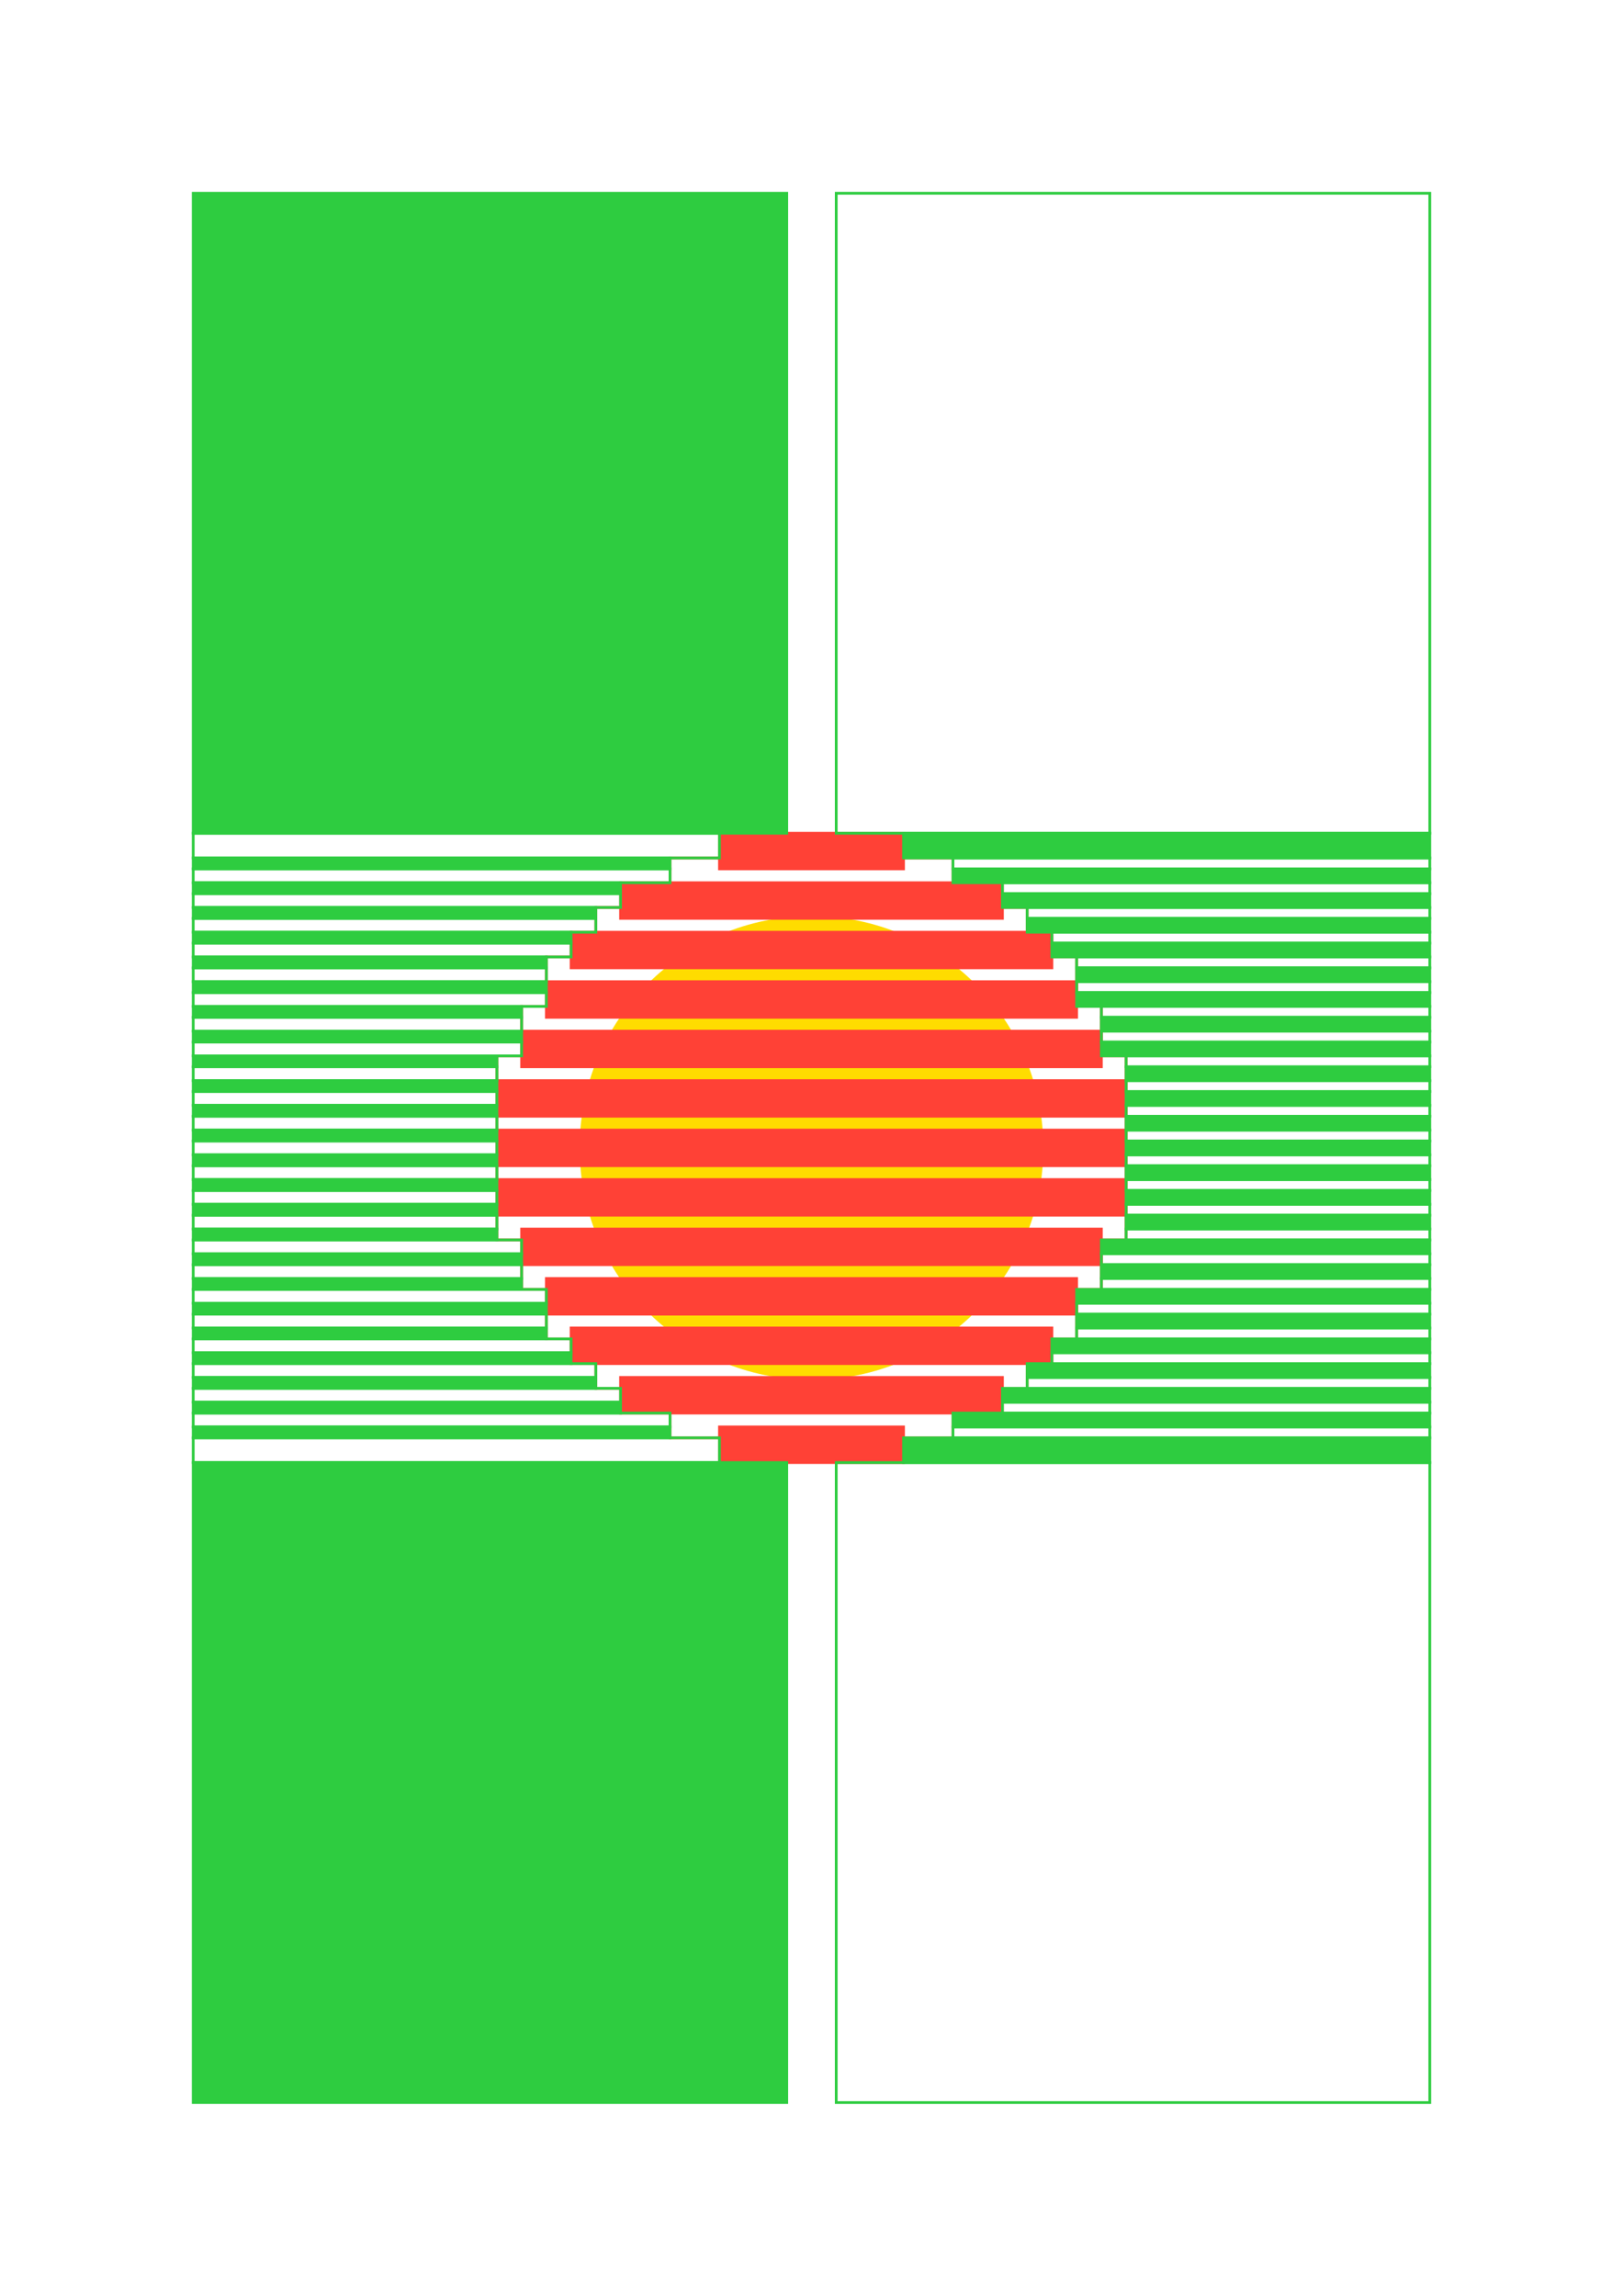 <svg class="typst-doc" viewBox="0 0 595.276 841.89" width="595.276pt" height="841.89pt" xmlns="http://www.w3.org/2000/svg" xmlns:xlink="http://www.w3.org/1999/xlink" xmlns:h5="http://www.w3.org/1999/xhtml">
    <path class="typst-shape" fill="#ffffff" fill-rule="nonzero" d="M 0 0 L 0 841.89 L 595.276 841.89 L 595.276 0 Z "/>
    <g>
        <g transform="translate(70.866 70.866)">
            <g class="typst-group">
                <g>
                    <g transform="translate(141.732 265.039)">
                        <path class="typst-shape" fill="#ffdc00" fill-rule="nonzero" d="M 0 85.039 C 0 38.116 38.116 0 85.039 0 C 131.963 0 170.079 38.116 170.079 85.039 C 170.079 131.963 131.963 170.079 85.039 170.079 C 38.116 170.079 0 131.963 0 85.039 "/>
                    </g>
                    <g transform="translate(193.024 234.693)">
                        <g class="typst-group">
                            <g>
                                <g transform="translate(-0 -0)">
                                    <path class="typst-shape" fill="url(#p66BC1ACEBEA5C6998C7490CA09760A00)" fill-rule="nonzero" stroke="#ff4136" stroke-width="1" stroke-linecap="butt" stroke-linejoin="miter" stroke-miterlimit="4" d="M 0 0 L 0 13.071 L 67.496 13.071 L 67.496 0 Z "/>
                                </g>
                            </g>
                        </g>
                    </g>
                    <g transform="translate(174.882 243.764)">
                        <g class="typst-group">
                            <g>
                                <g transform="translate(-0 -0)">
                                    <path class="typst-shape" fill="url(#p66BC1ACEBEA5C6998C7490CA09760A00)" fill-rule="nonzero" stroke="#ff4136" stroke-width="1" stroke-linecap="butt" stroke-linejoin="miter" stroke-miterlimit="4" d="M 0 0 L 0 13.071 L 103.78 13.071 L 103.78 0 Z "/>
                                </g>
                            </g>
                        </g>
                    </g>
                    <g transform="translate(156.74 252.835)">
                        <g class="typst-group">
                            <g>
                                <g transform="translate(-0 -0)">
                                    <path class="typst-shape" fill="url(#p66BC1ACEBEA5C6998C7490CA09760A00)" fill-rule="nonzero" stroke="#ff4136" stroke-width="1" stroke-linecap="butt" stroke-linejoin="miter" stroke-miterlimit="4" d="M 0 0 L 0 13.071 L 140.063 13.071 L 140.063 0 Z "/>
                                </g>
                            </g>
                        </g>
                    </g>
                    <g transform="translate(147.669 261.906)">
                        <g class="typst-group">
                            <g>
                                <g transform="translate(-0 -0)">
                                    <path class="typst-shape" fill="url(#p66BC1ACEBEA5C6998C7490CA09760A00)" fill-rule="nonzero" stroke="#ff4136" stroke-width="1" stroke-linecap="butt" stroke-linejoin="miter" stroke-miterlimit="4" d="M 0 0 L 0 13.071 L 158.205 13.071 L 158.205 0 Z "/>
                                </g>
                            </g>
                        </g>
                    </g>
                    <g transform="translate(138.598 270.976)">
                        <g class="typst-group">
                            <g>
                                <g transform="translate(-0 -0)">
                                    <path class="typst-shape" fill="url(#p66BC1ACEBEA5C6998C7490CA09760A00)" fill-rule="nonzero" stroke="#ff4136" stroke-width="1" stroke-linecap="butt" stroke-linejoin="miter" stroke-miterlimit="4" d="M 0 0 L 0 13.071 L 176.346 13.071 L 176.346 0 Z "/>
                                </g>
                            </g>
                        </g>
                    </g>
                    <g transform="translate(129.528 280.047)">
                        <g class="typst-group">
                            <g>
                                <g transform="translate(-0 -0)">
                                    <path class="typst-shape" fill="url(#p66BC1ACEBEA5C6998C7490CA09760A00)" fill-rule="nonzero" stroke="#ff4136" stroke-width="1" stroke-linecap="butt" stroke-linejoin="miter" stroke-miterlimit="4" d="M 0 0 L 0 13.071 L 194.488 13.071 L 194.488 0 Z "/>
                                </g>
                            </g>
                        </g>
                    </g>
                    <g transform="translate(129.528 289.118)">
                        <g class="typst-group">
                            <g>
                                <g transform="translate(-0 -0)">
                                    <path class="typst-shape" fill="url(#p66BC1ACEBEA5C6998C7490CA09760A00)" fill-rule="nonzero" stroke="#ff4136" stroke-width="1" stroke-linecap="butt" stroke-linejoin="miter" stroke-miterlimit="4" d="M 0 0 L 0 13.071 L 194.488 13.071 L 194.488 0 Z "/>
                                </g>
                            </g>
                        </g>
                    </g>
                    <g transform="translate(120.457 298.189)">
                        <g class="typst-group">
                            <g>
                                <g transform="translate(-0 -0)">
                                    <path class="typst-shape" fill="url(#p66BC1ACEBEA5C6998C7490CA09760A00)" fill-rule="nonzero" stroke="#ff4136" stroke-width="1" stroke-linecap="butt" stroke-linejoin="miter" stroke-miterlimit="4" d="M 0 0 L 0 13.071 L 212.63 13.071 L 212.63 0 Z "/>
                                </g>
                            </g>
                        </g>
                    </g>
                    <g transform="translate(120.457 307.26)">
                        <g class="typst-group">
                            <g>
                                <g transform="translate(-0 -0)">
                                    <path class="typst-shape" fill="url(#p66BC1ACEBEA5C6998C7490CA09760A00)" fill-rule="nonzero" stroke="#ff4136" stroke-width="1" stroke-linecap="butt" stroke-linejoin="miter" stroke-miterlimit="4" d="M 0 0 L 0 13.071 L 212.63 13.071 L 212.63 0 Z "/>
                                </g>
                            </g>
                        </g>
                    </g>
                    <g transform="translate(111.386 316.331)">
                        <g class="typst-group">
                            <g>
                                <g transform="translate(-0 -0)">
                                    <path class="typst-shape" fill="url(#p66BC1ACEBEA5C6998C7490CA09760A00)" fill-rule="nonzero" stroke="#ff4136" stroke-width="1" stroke-linecap="butt" stroke-linejoin="miter" stroke-miterlimit="4" d="M 0 0 L 0 13.071 L 230.772 13.071 L 230.772 0 Z "/>
                                </g>
                            </g>
                        </g>
                    </g>
                    <g transform="translate(111.386 325.402)">
                        <g class="typst-group">
                            <g>
                                <g transform="translate(-0 -0)">
                                    <path class="typst-shape" fill="url(#p66BC1ACEBEA5C6998C7490CA09760A00)" fill-rule="nonzero" stroke="#ff4136" stroke-width="1" stroke-linecap="butt" stroke-linejoin="miter" stroke-miterlimit="4" d="M 0 0 L 0 13.071 L 230.772 13.071 L 230.772 0 Z "/>
                                </g>
                            </g>
                        </g>
                    </g>
                    <g transform="translate(111.386 334.472)">
                        <g class="typst-group">
                            <g>
                                <g transform="translate(-0 -0)">
                                    <path class="typst-shape" fill="url(#p66BC1ACEBEA5C6998C7490CA09760A00)" fill-rule="nonzero" stroke="#ff4136" stroke-width="1" stroke-linecap="butt" stroke-linejoin="miter" stroke-miterlimit="4" d="M 0 0 L 0 13.071 L 230.772 13.071 L 230.772 0 Z "/>
                                </g>
                            </g>
                        </g>
                    </g>
                    <g transform="translate(111.386 343.543)">
                        <g class="typst-group">
                            <g>
                                <g transform="translate(-0 -0)">
                                    <path class="typst-shape" fill="url(#p66BC1ACEBEA5C6998C7490CA09760A00)" fill-rule="nonzero" stroke="#ff4136" stroke-width="1" stroke-linecap="butt" stroke-linejoin="miter" stroke-miterlimit="4" d="M 0 0 L 0 13.071 L 230.772 13.071 L 230.772 0 Z "/>
                                </g>
                            </g>
                        </g>
                    </g>
                    <g transform="translate(111.386 352.614)">
                        <g class="typst-group">
                            <g>
                                <g transform="translate(-0 -0)">
                                    <path class="typst-shape" fill="url(#p66BC1ACEBEA5C6998C7490CA09760A00)" fill-rule="nonzero" stroke="#ff4136" stroke-width="1" stroke-linecap="butt" stroke-linejoin="miter" stroke-miterlimit="4" d="M 0 0 L 0 13.071 L 230.772 13.071 L 230.772 0 Z "/>
                                </g>
                            </g>
                        </g>
                    </g>
                    <g transform="translate(111.386 361.685)">
                        <g class="typst-group">
                            <g>
                                <g transform="translate(-0 -0)">
                                    <path class="typst-shape" fill="url(#p66BC1ACEBEA5C6998C7490CA09760A00)" fill-rule="nonzero" stroke="#ff4136" stroke-width="1" stroke-linecap="butt" stroke-linejoin="miter" stroke-miterlimit="4" d="M 0 0 L 0 13.071 L 230.772 13.071 L 230.772 0 Z "/>
                                </g>
                            </g>
                        </g>
                    </g>
                    <g transform="translate(111.386 370.756)">
                        <g class="typst-group">
                            <g>
                                <g transform="translate(-0 -0)">
                                    <path class="typst-shape" fill="url(#p66BC1ACEBEA5C6998C7490CA09760A00)" fill-rule="nonzero" stroke="#ff4136" stroke-width="1" stroke-linecap="butt" stroke-linejoin="miter" stroke-miterlimit="4" d="M 0 0 L 0 13.071 L 230.772 13.071 L 230.772 0 Z "/>
                                </g>
                            </g>
                        </g>
                    </g>
                    <g transform="translate(120.457 379.827)">
                        <g class="typst-group">
                            <g>
                                <g transform="translate(-0 -0)">
                                    <path class="typst-shape" fill="url(#p66BC1ACEBEA5C6998C7490CA09760A00)" fill-rule="nonzero" stroke="#ff4136" stroke-width="1" stroke-linecap="butt" stroke-linejoin="miter" stroke-miterlimit="4" d="M 0 0 L 0 13.071 L 212.63 13.071 L 212.63 0 Z "/>
                                </g>
                            </g>
                        </g>
                    </g>
                    <g transform="translate(120.457 388.898)">
                        <g class="typst-group">
                            <g>
                                <g transform="translate(-0 -0)">
                                    <path class="typst-shape" fill="url(#p66BC1ACEBEA5C6998C7490CA09760A00)" fill-rule="nonzero" stroke="#ff4136" stroke-width="1" stroke-linecap="butt" stroke-linejoin="miter" stroke-miterlimit="4" d="M 0 0 L 0 13.071 L 212.63 13.071 L 212.63 0 Z "/>
                                </g>
                            </g>
                        </g>
                    </g>
                    <g transform="translate(129.528 397.969)">
                        <g class="typst-group">
                            <g>
                                <g transform="translate(-0 -0)">
                                    <path class="typst-shape" fill="url(#p66BC1ACEBEA5C6998C7490CA09760A00)" fill-rule="nonzero" stroke="#ff4136" stroke-width="1" stroke-linecap="butt" stroke-linejoin="miter" stroke-miterlimit="4" d="M 0 0 L 0 13.071 L 194.488 13.071 L 194.488 0 Z "/>
                                </g>
                            </g>
                        </g>
                    </g>
                    <g transform="translate(129.528 407.039)">
                        <g class="typst-group">
                            <g>
                                <g transform="translate(-0 -0)">
                                    <path class="typst-shape" fill="url(#p66BC1ACEBEA5C6998C7490CA09760A00)" fill-rule="nonzero" stroke="#ff4136" stroke-width="1" stroke-linecap="butt" stroke-linejoin="miter" stroke-miterlimit="4" d="M 0 0 L 0 13.071 L 194.488 13.071 L 194.488 0 Z "/>
                                </g>
                            </g>
                        </g>
                    </g>
                    <g transform="translate(138.598 416.11)">
                        <g class="typst-group">
                            <g>
                                <g transform="translate(-0 -0)">
                                    <path class="typst-shape" fill="url(#p66BC1ACEBEA5C6998C7490CA09760A00)" fill-rule="nonzero" stroke="#ff4136" stroke-width="1" stroke-linecap="butt" stroke-linejoin="miter" stroke-miterlimit="4" d="M 0 0 L 0 13.071 L 176.346 13.071 L 176.346 0 Z "/>
                                </g>
                            </g>
                        </g>
                    </g>
                    <g transform="translate(147.669 425.181)">
                        <g class="typst-group">
                            <g>
                                <g transform="translate(-0 -0)">
                                    <path class="typst-shape" fill="url(#p66BC1ACEBEA5C6998C7490CA09760A00)" fill-rule="nonzero" stroke="#ff4136" stroke-width="1" stroke-linecap="butt" stroke-linejoin="miter" stroke-miterlimit="4" d="M 0 0 L 0 13.071 L 158.205 13.071 L 158.205 0 Z "/>
                                </g>
                            </g>
                        </g>
                    </g>
                    <g transform="translate(156.74 434.252)">
                        <g class="typst-group">
                            <g>
                                <g transform="translate(-0 -0)">
                                    <path class="typst-shape" fill="url(#p66BC1ACEBEA5C6998C7490CA09760A00)" fill-rule="nonzero" stroke="#ff4136" stroke-width="1" stroke-linecap="butt" stroke-linejoin="miter" stroke-miterlimit="4" d="M 0 0 L 0 13.071 L 140.063 13.071 L 140.063 0 Z "/>
                                </g>
                            </g>
                        </g>
                    </g>
                    <g transform="translate(174.882 443.323)">
                        <g class="typst-group">
                            <g>
                                <g transform="translate(-0 -0)">
                                    <path class="typst-shape" fill="url(#p66BC1ACEBEA5C6998C7490CA09760A00)" fill-rule="nonzero" stroke="#ff4136" stroke-width="1" stroke-linecap="butt" stroke-linejoin="miter" stroke-miterlimit="4" d="M 0 0 L 0 13.071 L 103.78 13.071 L 103.78 0 Z "/>
                                </g>
                            </g>
                        </g>
                    </g>
                    <g transform="translate(193.024 452.394)">
                        <g class="typst-group">
                            <g>
                                <g transform="translate(-0 -0)">
                                    <path class="typst-shape" fill="url(#p66BC1ACEBEA5C6998C7490CA09760A00)" fill-rule="nonzero" stroke="#ff4136" stroke-width="1" stroke-linecap="butt" stroke-linejoin="miter" stroke-miterlimit="4" d="M 0 0 L 0 13.071 L 67.496 13.071 L 67.496 0 Z "/>
                                </g>
                            </g>
                        </g>
                    </g>
                    <g transform="translate(0 0)">
                        <g class="typst-group">
                            <g>
                                <g transform="translate(-0 -0)">
                                    <path class="typst-shape" fill="url(#p55E11A1058E5598A3D909D528C8D726B)" fill-rule="nonzero" stroke="#2ecc40" stroke-width="1" stroke-linecap="butt" stroke-linejoin="miter" stroke-miterlimit="4" d="M 0 0 L 0 234.693 L 217.701 234.693 L 217.701 0 Z "/>
                                </g>
                            </g>
                        </g>
                    </g>
                    <g transform="translate(0 234.693)">
                        <g class="typst-group">
                            <g>
                                <g transform="translate(-0 -0)">
                                    <path class="typst-shape" fill="url(#p55E11A1058E5598A3D909D528C8D726B)" fill-rule="nonzero" stroke="#2ecc40" stroke-width="1" stroke-linecap="butt" stroke-linejoin="miter" stroke-miterlimit="4" d="M 0 0 L 0 9.071 L 193.024 9.071 L 193.024 0 Z "/>
                                </g>
                            </g>
                        </g>
                    </g>
                    <g transform="translate(0 243.764)">
                        <g class="typst-group">
                            <g>
                                <g transform="translate(-0 -0)">
                                    <path class="typst-shape" fill="url(#p55E11A1058E5598A3D909D528C8D726B)" fill-rule="nonzero" stroke="#2ecc40" stroke-width="1" stroke-linecap="butt" stroke-linejoin="miter" stroke-miterlimit="4" d="M 0 0 L 0 4 L 174.882 4 L 174.882 0 Z "/>
                                </g>
                            </g>
                        </g>
                    </g>
                    <g transform="translate(0 247.764)">
                        <g class="typst-group">
                            <g>
                                <g transform="translate(-0 -0)">
                                    <path class="typst-shape" fill="url(#p55E11A1058E5598A3D909D528C8D726B)" fill-rule="nonzero" stroke="#2ecc40" stroke-width="1" stroke-linecap="butt" stroke-linejoin="miter" stroke-miterlimit="4" d="M 0 0 L 0 5.071 L 174.882 5.071 L 174.882 0 Z "/>
                                </g>
                            </g>
                        </g>
                    </g>
                    <g transform="translate(0 252.835)">
                        <g class="typst-group">
                            <g>
                                <g transform="translate(-0 -0)">
                                    <path class="typst-shape" fill="url(#p55E11A1058E5598A3D909D528C8D726B)" fill-rule="nonzero" stroke="#2ecc40" stroke-width="1" stroke-linecap="butt" stroke-linejoin="miter" stroke-miterlimit="4" d="M 0 0 L 0 4 L 156.74 4 L 156.74 0 Z "/>
                                </g>
                            </g>
                        </g>
                    </g>
                    <g transform="translate(0 256.835)">
                        <g class="typst-group">
                            <g>
                                <g transform="translate(-0 -0)">
                                    <path class="typst-shape" fill="url(#p55E11A1058E5598A3D909D528C8D726B)" fill-rule="nonzero" stroke="#2ecc40" stroke-width="1" stroke-linecap="butt" stroke-linejoin="miter" stroke-miterlimit="4" d="M 0 0 L 0 5.071 L 156.74 5.071 L 156.74 0 Z "/>
                                </g>
                            </g>
                        </g>
                    </g>
                    <g transform="translate(0 261.906)">
                        <g class="typst-group">
                            <g>
                                <g transform="translate(-0 -0)">
                                    <path class="typst-shape" fill="url(#p55E11A1058E5598A3D909D528C8D726B)" fill-rule="nonzero" stroke="#2ecc40" stroke-width="1" stroke-linecap="butt" stroke-linejoin="miter" stroke-miterlimit="4" d="M 0 0 L 0 4 L 147.669 4 L 147.669 0 Z "/>
                                </g>
                            </g>
                        </g>
                    </g>
                    <g transform="translate(0 265.906)">
                        <g class="typst-group">
                            <g>
                                <g transform="translate(-0 -0)">
                                    <path class="typst-shape" fill="url(#p55E11A1058E5598A3D909D528C8D726B)" fill-rule="nonzero" stroke="#2ecc40" stroke-width="1" stroke-linecap="butt" stroke-linejoin="miter" stroke-miterlimit="4" d="M 0 0 L 0 5.071 L 147.669 5.071 L 147.669 0 Z "/>
                                </g>
                            </g>
                        </g>
                    </g>
                    <g transform="translate(0 270.976)">
                        <g class="typst-group">
                            <g>
                                <g transform="translate(-0 -0)">
                                    <path class="typst-shape" fill="url(#p55E11A1058E5598A3D909D528C8D726B)" fill-rule="nonzero" stroke="#2ecc40" stroke-width="1" stroke-linecap="butt" stroke-linejoin="miter" stroke-miterlimit="4" d="M 0 0 L 0 4 L 138.598 4 L 138.598 0 Z "/>
                                </g>
                            </g>
                        </g>
                    </g>
                    <g transform="translate(0 274.976)">
                        <g class="typst-group">
                            <g>
                                <g transform="translate(-0 -0)">
                                    <path class="typst-shape" fill="url(#p55E11A1058E5598A3D909D528C8D726B)" fill-rule="nonzero" stroke="#2ecc40" stroke-width="1" stroke-linecap="butt" stroke-linejoin="miter" stroke-miterlimit="4" d="M 0 0 L 0 5.071 L 138.598 5.071 L 138.598 0 Z "/>
                                </g>
                            </g>
                        </g>
                    </g>
                    <g transform="translate(0 280.047)">
                        <g class="typst-group">
                            <g>
                                <g transform="translate(-0 -0)">
                                    <path class="typst-shape" fill="url(#p55E11A1058E5598A3D909D528C8D726B)" fill-rule="nonzero" stroke="#2ecc40" stroke-width="1" stroke-linecap="butt" stroke-linejoin="miter" stroke-miterlimit="4" d="M 0 0 L 0 4 L 129.528 4 L 129.528 0 Z "/>
                                </g>
                            </g>
                        </g>
                    </g>
                    <g transform="translate(0 284.047)">
                        <g class="typst-group">
                            <g>
                                <g transform="translate(-0 -0)">
                                    <path class="typst-shape" fill="url(#p55E11A1058E5598A3D909D528C8D726B)" fill-rule="nonzero" stroke="#2ecc40" stroke-width="1" stroke-linecap="butt" stroke-linejoin="miter" stroke-miterlimit="4" d="M 0 0 L 0 5.071 L 129.528 5.071 L 129.528 0 Z "/>
                                </g>
                            </g>
                        </g>
                    </g>
                    <g transform="translate(0 289.118)">
                        <g class="typst-group">
                            <g>
                                <g transform="translate(-0 -0)">
                                    <path class="typst-shape" fill="url(#p55E11A1058E5598A3D909D528C8D726B)" fill-rule="nonzero" stroke="#2ecc40" stroke-width="1" stroke-linecap="butt" stroke-linejoin="miter" stroke-miterlimit="4" d="M 0 0 L 0 4 L 129.528 4 L 129.528 0 Z "/>
                                </g>
                            </g>
                        </g>
                    </g>
                    <g transform="translate(0 293.118)">
                        <g class="typst-group">
                            <g>
                                <g transform="translate(-0 -0)">
                                    <path class="typst-shape" fill="url(#p55E11A1058E5598A3D909D528C8D726B)" fill-rule="nonzero" stroke="#2ecc40" stroke-width="1" stroke-linecap="butt" stroke-linejoin="miter" stroke-miterlimit="4" d="M 0 0 L 0 5.071 L 129.528 5.071 L 129.528 0 Z "/>
                                </g>
                            </g>
                        </g>
                    </g>
                    <g transform="translate(0 298.189)">
                        <g class="typst-group">
                            <g>
                                <g transform="translate(-0 -0)">
                                    <path class="typst-shape" fill="url(#p55E11A1058E5598A3D909D528C8D726B)" fill-rule="nonzero" stroke="#2ecc40" stroke-width="1" stroke-linecap="butt" stroke-linejoin="miter" stroke-miterlimit="4" d="M 0 0 L 0 4 L 120.457 4 L 120.457 0 Z "/>
                                </g>
                            </g>
                        </g>
                    </g>
                    <g transform="translate(0 302.189)">
                        <g class="typst-group">
                            <g>
                                <g transform="translate(-0 -0)">
                                    <path class="typst-shape" fill="url(#p55E11A1058E5598A3D909D528C8D726B)" fill-rule="nonzero" stroke="#2ecc40" stroke-width="1" stroke-linecap="butt" stroke-linejoin="miter" stroke-miterlimit="4" d="M 0 0 L 0 5.071 L 120.457 5.071 L 120.457 0 Z "/>
                                </g>
                            </g>
                        </g>
                    </g>
                    <g transform="translate(0 307.26)">
                        <g class="typst-group">
                            <g>
                                <g transform="translate(-0 -0)">
                                    <path class="typst-shape" fill="url(#p55E11A1058E5598A3D909D528C8D726B)" fill-rule="nonzero" stroke="#2ecc40" stroke-width="1" stroke-linecap="butt" stroke-linejoin="miter" stroke-miterlimit="4" d="M 0 0 L 0 4 L 120.457 4 L 120.457 0 Z "/>
                                </g>
                            </g>
                        </g>
                    </g>
                    <g transform="translate(0 311.26)">
                        <g class="typst-group">
                            <g>
                                <g transform="translate(-0 -0)">
                                    <path class="typst-shape" fill="url(#p55E11A1058E5598A3D909D528C8D726B)" fill-rule="nonzero" stroke="#2ecc40" stroke-width="1" stroke-linecap="butt" stroke-linejoin="miter" stroke-miterlimit="4" d="M 0 0 L 0 5.071 L 120.457 5.071 L 120.457 0 Z "/>
                                </g>
                            </g>
                        </g>
                    </g>
                    <g transform="translate(0 316.331)">
                        <g class="typst-group">
                            <g>
                                <g transform="translate(-0 -0)">
                                    <path class="typst-shape" fill="url(#p55E11A1058E5598A3D909D528C8D726B)" fill-rule="nonzero" stroke="#2ecc40" stroke-width="1" stroke-linecap="butt" stroke-linejoin="miter" stroke-miterlimit="4" d="M 0 0 L 0 4 L 111.386 4 L 111.386 0 Z "/>
                                </g>
                            </g>
                        </g>
                    </g>
                    <g transform="translate(0 320.331)">
                        <g class="typst-group">
                            <g>
                                <g transform="translate(-0 -0)">
                                    <path class="typst-shape" fill="url(#p55E11A1058E5598A3D909D528C8D726B)" fill-rule="nonzero" stroke="#2ecc40" stroke-width="1" stroke-linecap="butt" stroke-linejoin="miter" stroke-miterlimit="4" d="M 0 0 L 0 5.071 L 111.386 5.071 L 111.386 0 Z "/>
                                </g>
                            </g>
                        </g>
                    </g>
                    <g transform="translate(0 325.402)">
                        <g class="typst-group">
                            <g>
                                <g transform="translate(-0 -0)">
                                    <path class="typst-shape" fill="url(#p55E11A1058E5598A3D909D528C8D726B)" fill-rule="nonzero" stroke="#2ecc40" stroke-width="1" stroke-linecap="butt" stroke-linejoin="miter" stroke-miterlimit="4" d="M 0 0 L 0 4 L 111.386 4 L 111.386 0 Z "/>
                                </g>
                            </g>
                        </g>
                    </g>
                    <g transform="translate(0 329.402)">
                        <g class="typst-group">
                            <g>
                                <g transform="translate(-0 -0)">
                                    <path class="typst-shape" fill="url(#p55E11A1058E5598A3D909D528C8D726B)" fill-rule="nonzero" stroke="#2ecc40" stroke-width="1" stroke-linecap="butt" stroke-linejoin="miter" stroke-miterlimit="4" d="M 0 0 L 0 5.071 L 111.386 5.071 L 111.386 0 Z "/>
                                </g>
                            </g>
                        </g>
                    </g>
                    <g transform="translate(0 334.472)">
                        <g class="typst-group">
                            <g>
                                <g transform="translate(-0 -0)">
                                    <path class="typst-shape" fill="url(#p55E11A1058E5598A3D909D528C8D726B)" fill-rule="nonzero" stroke="#2ecc40" stroke-width="1" stroke-linecap="butt" stroke-linejoin="miter" stroke-miterlimit="4" d="M 0 0 L 0 4 L 111.386 4 L 111.386 0 Z "/>
                                </g>
                            </g>
                        </g>
                    </g>
                    <g transform="translate(0 338.472)">
                        <g class="typst-group">
                            <g>
                                <g transform="translate(-0 -0)">
                                    <path class="typst-shape" fill="url(#p55E11A1058E5598A3D909D528C8D726B)" fill-rule="nonzero" stroke="#2ecc40" stroke-width="1" stroke-linecap="butt" stroke-linejoin="miter" stroke-miterlimit="4" d="M 0 0 L 0 5.071 L 111.386 5.071 L 111.386 0 Z "/>
                                </g>
                            </g>
                        </g>
                    </g>
                    <g transform="translate(0 343.543)">
                        <g class="typst-group">
                            <g>
                                <g transform="translate(-0 -0)">
                                    <path class="typst-shape" fill="url(#p55E11A1058E5598A3D909D528C8D726B)" fill-rule="nonzero" stroke="#2ecc40" stroke-width="1" stroke-linecap="butt" stroke-linejoin="miter" stroke-miterlimit="4" d="M 0 0 L 0 4 L 111.386 4 L 111.386 0 Z "/>
                                </g>
                            </g>
                        </g>
                    </g>
                    <g transform="translate(0 347.543)">
                        <g class="typst-group">
                            <g>
                                <g transform="translate(-0 -0)">
                                    <path class="typst-shape" fill="url(#p55E11A1058E5598A3D909D528C8D726B)" fill-rule="nonzero" stroke="#2ecc40" stroke-width="1" stroke-linecap="butt" stroke-linejoin="miter" stroke-miterlimit="4" d="M 0 0 L 0 5.071 L 111.386 5.071 L 111.386 0 Z "/>
                                </g>
                            </g>
                        </g>
                    </g>
                    <g transform="translate(0 352.614)">
                        <g class="typst-group">
                            <g>
                                <g transform="translate(-0 -0)">
                                    <path class="typst-shape" fill="url(#p55E11A1058E5598A3D909D528C8D726B)" fill-rule="nonzero" stroke="#2ecc40" stroke-width="1" stroke-linecap="butt" stroke-linejoin="miter" stroke-miterlimit="4" d="M 0 0 L 0 4 L 111.386 4 L 111.386 0 Z "/>
                                </g>
                            </g>
                        </g>
                    </g>
                    <g transform="translate(0 356.614)">
                        <g class="typst-group">
                            <g>
                                <g transform="translate(-0 -0)">
                                    <path class="typst-shape" fill="url(#p55E11A1058E5598A3D909D528C8D726B)" fill-rule="nonzero" stroke="#2ecc40" stroke-width="1" stroke-linecap="butt" stroke-linejoin="miter" stroke-miterlimit="4" d="M 0 0 L 0 5.071 L 111.386 5.071 L 111.386 0 Z "/>
                                </g>
                            </g>
                        </g>
                    </g>
                    <g transform="translate(0 361.685)">
                        <g class="typst-group">
                            <g>
                                <g transform="translate(-0 -0)">
                                    <path class="typst-shape" fill="url(#p55E11A1058E5598A3D909D528C8D726B)" fill-rule="nonzero" stroke="#2ecc40" stroke-width="1" stroke-linecap="butt" stroke-linejoin="miter" stroke-miterlimit="4" d="M 0 0 L 0 4 L 111.386 4 L 111.386 0 Z "/>
                                </g>
                            </g>
                        </g>
                    </g>
                    <g transform="translate(0 365.685)">
                        <g class="typst-group">
                            <g>
                                <g transform="translate(-0 -0)">
                                    <path class="typst-shape" fill="url(#p55E11A1058E5598A3D909D528C8D726B)" fill-rule="nonzero" stroke="#2ecc40" stroke-width="1" stroke-linecap="butt" stroke-linejoin="miter" stroke-miterlimit="4" d="M 0 0 L 0 5.071 L 111.386 5.071 L 111.386 0 Z "/>
                                </g>
                            </g>
                        </g>
                    </g>
                    <g transform="translate(0 370.756)">
                        <g class="typst-group">
                            <g>
                                <g transform="translate(-0 -0)">
                                    <path class="typst-shape" fill="url(#p55E11A1058E5598A3D909D528C8D726B)" fill-rule="nonzero" stroke="#2ecc40" stroke-width="1" stroke-linecap="butt" stroke-linejoin="miter" stroke-miterlimit="4" d="M 0 0 L 0 4 L 111.386 4 L 111.386 0 Z "/>
                                </g>
                            </g>
                        </g>
                    </g>
                    <g transform="translate(0 374.756)">
                        <g class="typst-group">
                            <g>
                                <g transform="translate(-0 -0)">
                                    <path class="typst-shape" fill="url(#p55E11A1058E5598A3D909D528C8D726B)" fill-rule="nonzero" stroke="#2ecc40" stroke-width="1" stroke-linecap="butt" stroke-linejoin="miter" stroke-miterlimit="4" d="M 0 0 L 0 5.071 L 111.386 5.071 L 111.386 0 Z "/>
                                </g>
                            </g>
                        </g>
                    </g>
                    <g transform="translate(0 379.827)">
                        <g class="typst-group">
                            <g>
                                <g transform="translate(-0 -0)">
                                    <path class="typst-shape" fill="url(#p55E11A1058E5598A3D909D528C8D726B)" fill-rule="nonzero" stroke="#2ecc40" stroke-width="1" stroke-linecap="butt" stroke-linejoin="miter" stroke-miterlimit="4" d="M 0 0 L 0 4 L 111.386 4 L 111.386 0 Z "/>
                                </g>
                            </g>
                        </g>
                    </g>
                    <g transform="translate(0 383.827)">
                        <g class="typst-group">
                            <g>
                                <g transform="translate(-0 -0)">
                                    <path class="typst-shape" fill="url(#p55E11A1058E5598A3D909D528C8D726B)" fill-rule="nonzero" stroke="#2ecc40" stroke-width="1" stroke-linecap="butt" stroke-linejoin="miter" stroke-miterlimit="4" d="M 0 0 L 0 5.071 L 120.457 5.071 L 120.457 0 Z "/>
                                </g>
                            </g>
                        </g>
                    </g>
                    <g transform="translate(0 388.898)">
                        <g class="typst-group">
                            <g>
                                <g transform="translate(-0 -0)">
                                    <path class="typst-shape" fill="url(#p55E11A1058E5598A3D909D528C8D726B)" fill-rule="nonzero" stroke="#2ecc40" stroke-width="1" stroke-linecap="butt" stroke-linejoin="miter" stroke-miterlimit="4" d="M 0 0 L 0 4 L 120.457 4 L 120.457 0 Z "/>
                                </g>
                            </g>
                        </g>
                    </g>
                    <g transform="translate(0 392.898)">
                        <g class="typst-group">
                            <g>
                                <g transform="translate(-0 -0)">
                                    <path class="typst-shape" fill="url(#p55E11A1058E5598A3D909D528C8D726B)" fill-rule="nonzero" stroke="#2ecc40" stroke-width="1" stroke-linecap="butt" stroke-linejoin="miter" stroke-miterlimit="4" d="M 0 0 L 0 5.071 L 120.457 5.071 L 120.457 0 Z "/>
                                </g>
                            </g>
                        </g>
                    </g>
                    <g transform="translate(0 397.969)">
                        <g class="typst-group">
                            <g>
                                <g transform="translate(-0 -0)">
                                    <path class="typst-shape" fill="url(#p55E11A1058E5598A3D909D528C8D726B)" fill-rule="nonzero" stroke="#2ecc40" stroke-width="1" stroke-linecap="butt" stroke-linejoin="miter" stroke-miterlimit="4" d="M 0 0 L 0 4 L 120.457 4 L 120.457 0 Z "/>
                                </g>
                            </g>
                        </g>
                    </g>
                    <g transform="translate(0 401.969)">
                        <g class="typst-group">
                            <g>
                                <g transform="translate(-0 -0)">
                                    <path class="typst-shape" fill="url(#p55E11A1058E5598A3D909D528C8D726B)" fill-rule="nonzero" stroke="#2ecc40" stroke-width="1" stroke-linecap="butt" stroke-linejoin="miter" stroke-miterlimit="4" d="M 0 0 L 0 5.071 L 129.528 5.071 L 129.528 0 Z "/>
                                </g>
                            </g>
                        </g>
                    </g>
                    <g transform="translate(0 407.039)">
                        <g class="typst-group">
                            <g>
                                <g transform="translate(-0 -0)">
                                    <path class="typst-shape" fill="url(#p55E11A1058E5598A3D909D528C8D726B)" fill-rule="nonzero" stroke="#2ecc40" stroke-width="1" stroke-linecap="butt" stroke-linejoin="miter" stroke-miterlimit="4" d="M 0 0 L 0 4 L 129.528 4 L 129.528 0 Z "/>
                                </g>
                            </g>
                        </g>
                    </g>
                    <g transform="translate(0 411.039)">
                        <g class="typst-group">
                            <g>
                                <g transform="translate(-0 -0)">
                                    <path class="typst-shape" fill="url(#p55E11A1058E5598A3D909D528C8D726B)" fill-rule="nonzero" stroke="#2ecc40" stroke-width="1" stroke-linecap="butt" stroke-linejoin="miter" stroke-miterlimit="4" d="M 0 0 L 0 5.071 L 129.528 5.071 L 129.528 0 Z "/>
                                </g>
                            </g>
                        </g>
                    </g>
                    <g transform="translate(0 416.11)">
                        <g class="typst-group">
                            <g>
                                <g transform="translate(-0 -0)">
                                    <path class="typst-shape" fill="url(#p55E11A1058E5598A3D909D528C8D726B)" fill-rule="nonzero" stroke="#2ecc40" stroke-width="1" stroke-linecap="butt" stroke-linejoin="miter" stroke-miterlimit="4" d="M 0 0 L 0 4 L 129.528 4 L 129.528 0 Z "/>
                                </g>
                            </g>
                        </g>
                    </g>
                    <g transform="translate(0 420.11)">
                        <g class="typst-group">
                            <g>
                                <g transform="translate(-0 -0)">
                                    <path class="typst-shape" fill="url(#p55E11A1058E5598A3D909D528C8D726B)" fill-rule="nonzero" stroke="#2ecc40" stroke-width="1" stroke-linecap="butt" stroke-linejoin="miter" stroke-miterlimit="4" d="M 0 0 L 0 5.071 L 138.598 5.071 L 138.598 0 Z "/>
                                </g>
                            </g>
                        </g>
                    </g>
                    <g transform="translate(0 425.181)">
                        <g class="typst-group">
                            <g>
                                <g transform="translate(-0 -0)">
                                    <path class="typst-shape" fill="url(#p55E11A1058E5598A3D909D528C8D726B)" fill-rule="nonzero" stroke="#2ecc40" stroke-width="1" stroke-linecap="butt" stroke-linejoin="miter" stroke-miterlimit="4" d="M 0 0 L 0 4 L 138.598 4 L 138.598 0 Z "/>
                                </g>
                            </g>
                        </g>
                    </g>
                    <g transform="translate(0 429.181)">
                        <g class="typst-group">
                            <g>
                                <g transform="translate(-0 -0)">
                                    <path class="typst-shape" fill="url(#p55E11A1058E5598A3D909D528C8D726B)" fill-rule="nonzero" stroke="#2ecc40" stroke-width="1" stroke-linecap="butt" stroke-linejoin="miter" stroke-miterlimit="4" d="M 0 0 L 0 5.071 L 147.669 5.071 L 147.669 0 Z "/>
                                </g>
                            </g>
                        </g>
                    </g>
                    <g transform="translate(0 434.252)">
                        <g class="typst-group">
                            <g>
                                <g transform="translate(-0 -0)">
                                    <path class="typst-shape" fill="url(#p55E11A1058E5598A3D909D528C8D726B)" fill-rule="nonzero" stroke="#2ecc40" stroke-width="1" stroke-linecap="butt" stroke-linejoin="miter" stroke-miterlimit="4" d="M 0 0 L 0 4 L 147.669 4 L 147.669 0 Z "/>
                                </g>
                            </g>
                        </g>
                    </g>
                    <g transform="translate(0 438.252)">
                        <g class="typst-group">
                            <g>
                                <g transform="translate(-0 -0)">
                                    <path class="typst-shape" fill="url(#p55E11A1058E5598A3D909D528C8D726B)" fill-rule="nonzero" stroke="#2ecc40" stroke-width="1" stroke-linecap="butt" stroke-linejoin="miter" stroke-miterlimit="4" d="M 0 0 L 0 5.071 L 156.74 5.071 L 156.74 0 Z "/>
                                </g>
                            </g>
                        </g>
                    </g>
                    <g transform="translate(0 443.323)">
                        <g class="typst-group">
                            <g>
                                <g transform="translate(-0 -0)">
                                    <path class="typst-shape" fill="url(#p55E11A1058E5598A3D909D528C8D726B)" fill-rule="nonzero" stroke="#2ecc40" stroke-width="1" stroke-linecap="butt" stroke-linejoin="miter" stroke-miterlimit="4" d="M 0 0 L 0 4 L 156.74 4 L 156.74 0 Z "/>
                                </g>
                            </g>
                        </g>
                    </g>
                    <g transform="translate(0 447.323)">
                        <g class="typst-group">
                            <g>
                                <g transform="translate(-0 -0)">
                                    <path class="typst-shape" fill="url(#p55E11A1058E5598A3D909D528C8D726B)" fill-rule="nonzero" stroke="#2ecc40" stroke-width="1" stroke-linecap="butt" stroke-linejoin="miter" stroke-miterlimit="4" d="M 0 0 L 0 5.071 L 174.882 5.071 L 174.882 0 Z "/>
                                </g>
                            </g>
                        </g>
                    </g>
                    <g transform="translate(0 452.394)">
                        <g class="typst-group">
                            <g>
                                <g transform="translate(-0 -0)">
                                    <path class="typst-shape" fill="url(#p55E11A1058E5598A3D909D528C8D726B)" fill-rule="nonzero" stroke="#2ecc40" stroke-width="1" stroke-linecap="butt" stroke-linejoin="miter" stroke-miterlimit="4" d="M 0 0 L 0 4 L 174.882 4 L 174.882 0 Z "/>
                                </g>
                            </g>
                        </g>
                    </g>
                    <g transform="translate(0 456.394)">
                        <g class="typst-group">
                            <g>
                                <g transform="translate(-0 -0)">
                                    <path class="typst-shape" fill="url(#p55E11A1058E5598A3D909D528C8D726B)" fill-rule="nonzero" stroke="#2ecc40" stroke-width="1" stroke-linecap="butt" stroke-linejoin="miter" stroke-miterlimit="4" d="M 0 0 L 0 9.071 L 193.024 9.071 L 193.024 0 Z "/>
                                </g>
                            </g>
                        </g>
                    </g>
                    <g transform="translate(0 465.465)">
                        <g class="typst-group">
                            <g>
                                <g transform="translate(-0 -0)">
                                    <path class="typst-shape" fill="url(#p55E11A1058E5598A3D909D528C8D726B)" fill-rule="nonzero" stroke="#2ecc40" stroke-width="1" stroke-linecap="butt" stroke-linejoin="miter" stroke-miterlimit="4" d="M 0 0 L 0 234.693 L 217.701 234.693 L 217.701 0 Z "/>
                                </g>
                            </g>
                        </g>
                    </g>
                    <g transform="translate(235.843 0)">
                        <g class="typst-group">
                            <g>
                                <g transform="translate(-0 -0)">
                                    <path class="typst-shape" fill="url(#p55E11A1058E5598A3D909D528C8D726B)" fill-rule="nonzero" stroke="#2ecc40" stroke-width="1" stroke-linecap="butt" stroke-linejoin="miter" stroke-miterlimit="4" d="M 0 0 L 0 234.693 L 217.701 234.693 L 217.701 0 Z "/>
                                </g>
                            </g>
                        </g>
                    </g>
                    <g transform="translate(260.52 234.693)">
                        <g class="typst-group">
                            <g>
                                <g transform="translate(-0 -0)">
                                    <path class="typst-shape" fill="url(#p55E11A1058E5598A3D909D528C8D726B)" fill-rule="nonzero" stroke="#2ecc40" stroke-width="1" stroke-linecap="butt" stroke-linejoin="miter" stroke-miterlimit="4" d="M 0 0 L 0 9.071 L 193.024 9.071 L 193.024 0 Z "/>
                                </g>
                            </g>
                        </g>
                    </g>
                    <g transform="translate(278.661 243.764)">
                        <g class="typst-group">
                            <g>
                                <g transform="translate(-0 -0)">
                                    <path class="typst-shape" fill="url(#p55E11A1058E5598A3D909D528C8D726B)" fill-rule="nonzero" stroke="#2ecc40" stroke-width="1" stroke-linecap="butt" stroke-linejoin="miter" stroke-miterlimit="4" d="M 0 0 L 0 4 L 174.882 4 L 174.882 0 Z "/>
                                </g>
                            </g>
                        </g>
                    </g>
                    <g transform="translate(278.661 247.764)">
                        <g class="typst-group">
                            <g>
                                <g transform="translate(-0 -0)">
                                    <path class="typst-shape" fill="url(#p55E11A1058E5598A3D909D528C8D726B)" fill-rule="nonzero" stroke="#2ecc40" stroke-width="1" stroke-linecap="butt" stroke-linejoin="miter" stroke-miterlimit="4" d="M 0 0 L 0 5.071 L 174.882 5.071 L 174.882 0 Z "/>
                                </g>
                            </g>
                        </g>
                    </g>
                    <g transform="translate(296.803 252.835)">
                        <g class="typst-group">
                            <g>
                                <g transform="translate(-0 -0)">
                                    <path class="typst-shape" fill="url(#p55E11A1058E5598A3D909D528C8D726B)" fill-rule="nonzero" stroke="#2ecc40" stroke-width="1" stroke-linecap="butt" stroke-linejoin="miter" stroke-miterlimit="4" d="M 0 0 L 0 4 L 156.74 4 L 156.74 0 Z "/>
                                </g>
                            </g>
                        </g>
                    </g>
                    <g transform="translate(296.803 256.835)">
                        <g class="typst-group">
                            <g>
                                <g transform="translate(-0 -0)">
                                    <path class="typst-shape" fill="url(#p55E11A1058E5598A3D909D528C8D726B)" fill-rule="nonzero" stroke="#2ecc40" stroke-width="1" stroke-linecap="butt" stroke-linejoin="miter" stroke-miterlimit="4" d="M 0 0 L 0 5.071 L 156.74 5.071 L 156.74 0 Z "/>
                                </g>
                            </g>
                        </g>
                    </g>
                    <g transform="translate(305.874 261.906)">
                        <g class="typst-group">
                            <g>
                                <g transform="translate(-0 -0)">
                                    <path class="typst-shape" fill="url(#p55E11A1058E5598A3D909D528C8D726B)" fill-rule="nonzero" stroke="#2ecc40" stroke-width="1" stroke-linecap="butt" stroke-linejoin="miter" stroke-miterlimit="4" d="M 0 0 L 0 4 L 147.669 4 L 147.669 0 Z "/>
                                </g>
                            </g>
                        </g>
                    </g>
                    <g transform="translate(305.874 265.906)">
                        <g class="typst-group">
                            <g>
                                <g transform="translate(-0 -0)">
                                    <path class="typst-shape" fill="url(#p55E11A1058E5598A3D909D528C8D726B)" fill-rule="nonzero" stroke="#2ecc40" stroke-width="1" stroke-linecap="butt" stroke-linejoin="miter" stroke-miterlimit="4" d="M 0 0 L 0 5.071 L 147.669 5.071 L 147.669 0 Z "/>
                                </g>
                            </g>
                        </g>
                    </g>
                    <g transform="translate(314.945 270.976)">
                        <g class="typst-group">
                            <g>
                                <g transform="translate(-0 -0)">
                                    <path class="typst-shape" fill="url(#p55E11A1058E5598A3D909D528C8D726B)" fill-rule="nonzero" stroke="#2ecc40" stroke-width="1" stroke-linecap="butt" stroke-linejoin="miter" stroke-miterlimit="4" d="M 0 0 L 0 4 L 138.598 4 L 138.598 0 Z "/>
                                </g>
                            </g>
                        </g>
                    </g>
                    <g transform="translate(314.945 274.976)">
                        <g class="typst-group">
                            <g>
                                <g transform="translate(-0 -0)">
                                    <path class="typst-shape" fill="url(#p55E11A1058E5598A3D909D528C8D726B)" fill-rule="nonzero" stroke="#2ecc40" stroke-width="1" stroke-linecap="butt" stroke-linejoin="miter" stroke-miterlimit="4" d="M 0 0 L 0 5.071 L 138.598 5.071 L 138.598 0 Z "/>
                                </g>
                            </g>
                        </g>
                    </g>
                    <g transform="translate(324.016 280.047)">
                        <g class="typst-group">
                            <g>
                                <g transform="translate(-0 -0)">
                                    <path class="typst-shape" fill="url(#p55E11A1058E5598A3D909D528C8D726B)" fill-rule="nonzero" stroke="#2ecc40" stroke-width="1" stroke-linecap="butt" stroke-linejoin="miter" stroke-miterlimit="4" d="M 0 0 L 0 4 L 129.528 4 L 129.528 0 Z "/>
                                </g>
                            </g>
                        </g>
                    </g>
                    <g transform="translate(324.016 284.047)">
                        <g class="typst-group">
                            <g>
                                <g transform="translate(-0 -0)">
                                    <path class="typst-shape" fill="url(#p55E11A1058E5598A3D909D528C8D726B)" fill-rule="nonzero" stroke="#2ecc40" stroke-width="1" stroke-linecap="butt" stroke-linejoin="miter" stroke-miterlimit="4" d="M 0 0 L 0 5.071 L 129.528 5.071 L 129.528 0 Z "/>
                                </g>
                            </g>
                        </g>
                    </g>
                    <g transform="translate(324.016 289.118)">
                        <g class="typst-group">
                            <g>
                                <g transform="translate(-0 -0)">
                                    <path class="typst-shape" fill="url(#p55E11A1058E5598A3D909D528C8D726B)" fill-rule="nonzero" stroke="#2ecc40" stroke-width="1" stroke-linecap="butt" stroke-linejoin="miter" stroke-miterlimit="4" d="M 0 0 L 0 4 L 129.528 4 L 129.528 0 Z "/>
                                </g>
                            </g>
                        </g>
                    </g>
                    <g transform="translate(324.016 293.118)">
                        <g class="typst-group">
                            <g>
                                <g transform="translate(-0 -0)">
                                    <path class="typst-shape" fill="url(#p55E11A1058E5598A3D909D528C8D726B)" fill-rule="nonzero" stroke="#2ecc40" stroke-width="1" stroke-linecap="butt" stroke-linejoin="miter" stroke-miterlimit="4" d="M 0 0 L 0 5.071 L 129.528 5.071 L 129.528 0 Z "/>
                                </g>
                            </g>
                        </g>
                    </g>
                    <g transform="translate(333.087 298.189)">
                        <g class="typst-group">
                            <g>
                                <g transform="translate(-0 -0)">
                                    <path class="typst-shape" fill="url(#p55E11A1058E5598A3D909D528C8D726B)" fill-rule="nonzero" stroke="#2ecc40" stroke-width="1" stroke-linecap="butt" stroke-linejoin="miter" stroke-miterlimit="4" d="M 0 0 L 0 4 L 120.457 4 L 120.457 0 Z "/>
                                </g>
                            </g>
                        </g>
                    </g>
                    <g transform="translate(333.087 302.189)">
                        <g class="typst-group">
                            <g>
                                <g transform="translate(-0 -0)">
                                    <path class="typst-shape" fill="url(#p55E11A1058E5598A3D909D528C8D726B)" fill-rule="nonzero" stroke="#2ecc40" stroke-width="1" stroke-linecap="butt" stroke-linejoin="miter" stroke-miterlimit="4" d="M 0 0 L 0 5.071 L 120.457 5.071 L 120.457 0 Z "/>
                                </g>
                            </g>
                        </g>
                    </g>
                    <g transform="translate(333.087 307.26)">
                        <g class="typst-group">
                            <g>
                                <g transform="translate(-0 -0)">
                                    <path class="typst-shape" fill="url(#p55E11A1058E5598A3D909D528C8D726B)" fill-rule="nonzero" stroke="#2ecc40" stroke-width="1" stroke-linecap="butt" stroke-linejoin="miter" stroke-miterlimit="4" d="M 0 0 L 0 4 L 120.457 4 L 120.457 0 Z "/>
                                </g>
                            </g>
                        </g>
                    </g>
                    <g transform="translate(333.087 311.26)">
                        <g class="typst-group">
                            <g>
                                <g transform="translate(-0 -0)">
                                    <path class="typst-shape" fill="url(#p55E11A1058E5598A3D909D528C8D726B)" fill-rule="nonzero" stroke="#2ecc40" stroke-width="1" stroke-linecap="butt" stroke-linejoin="miter" stroke-miterlimit="4" d="M 0 0 L 0 5.071 L 120.457 5.071 L 120.457 0 Z "/>
                                </g>
                            </g>
                        </g>
                    </g>
                    <g transform="translate(342.157 316.331)">
                        <g class="typst-group">
                            <g>
                                <g transform="translate(-0 -0)">
                                    <path class="typst-shape" fill="url(#p55E11A1058E5598A3D909D528C8D726B)" fill-rule="nonzero" stroke="#2ecc40" stroke-width="1" stroke-linecap="butt" stroke-linejoin="miter" stroke-miterlimit="4" d="M 0 0 L 0 4 L 111.386 4 L 111.386 0 Z "/>
                                </g>
                            </g>
                        </g>
                    </g>
                    <g transform="translate(342.157 320.331)">
                        <g class="typst-group">
                            <g>
                                <g transform="translate(-0 -0)">
                                    <path class="typst-shape" fill="url(#p55E11A1058E5598A3D909D528C8D726B)" fill-rule="nonzero" stroke="#2ecc40" stroke-width="1" stroke-linecap="butt" stroke-linejoin="miter" stroke-miterlimit="4" d="M 0 0 L 0 5.071 L 111.386 5.071 L 111.386 0 Z "/>
                                </g>
                            </g>
                        </g>
                    </g>
                    <g transform="translate(342.157 325.402)">
                        <g class="typst-group">
                            <g>
                                <g transform="translate(-0 -0)">
                                    <path class="typst-shape" fill="url(#p55E11A1058E5598A3D909D528C8D726B)" fill-rule="nonzero" stroke="#2ecc40" stroke-width="1" stroke-linecap="butt" stroke-linejoin="miter" stroke-miterlimit="4" d="M 0 0 L 0 4 L 111.386 4 L 111.386 0 Z "/>
                                </g>
                            </g>
                        </g>
                    </g>
                    <g transform="translate(342.157 329.402)">
                        <g class="typst-group">
                            <g>
                                <g transform="translate(-0 -0)">
                                    <path class="typst-shape" fill="url(#p55E11A1058E5598A3D909D528C8D726B)" fill-rule="nonzero" stroke="#2ecc40" stroke-width="1" stroke-linecap="butt" stroke-linejoin="miter" stroke-miterlimit="4" d="M 0 0 L 0 5.071 L 111.386 5.071 L 111.386 0 Z "/>
                                </g>
                            </g>
                        </g>
                    </g>
                    <g transform="translate(342.157 334.472)">
                        <g class="typst-group">
                            <g>
                                <g transform="translate(-0 -0)">
                                    <path class="typst-shape" fill="url(#p55E11A1058E5598A3D909D528C8D726B)" fill-rule="nonzero" stroke="#2ecc40" stroke-width="1" stroke-linecap="butt" stroke-linejoin="miter" stroke-miterlimit="4" d="M 0 0 L 0 4 L 111.386 4 L 111.386 0 Z "/>
                                </g>
                            </g>
                        </g>
                    </g>
                    <g transform="translate(342.157 338.472)">
                        <g class="typst-group">
                            <g>
                                <g transform="translate(-0 -0)">
                                    <path class="typst-shape" fill="url(#p55E11A1058E5598A3D909D528C8D726B)" fill-rule="nonzero" stroke="#2ecc40" stroke-width="1" stroke-linecap="butt" stroke-linejoin="miter" stroke-miterlimit="4" d="M 0 0 L 0 5.071 L 111.386 5.071 L 111.386 0 Z "/>
                                </g>
                            </g>
                        </g>
                    </g>
                    <g transform="translate(342.157 343.543)">
                        <g class="typst-group">
                            <g>
                                <g transform="translate(-0 -0)">
                                    <path class="typst-shape" fill="url(#p55E11A1058E5598A3D909D528C8D726B)" fill-rule="nonzero" stroke="#2ecc40" stroke-width="1" stroke-linecap="butt" stroke-linejoin="miter" stroke-miterlimit="4" d="M 0 0 L 0 4 L 111.386 4 L 111.386 0 Z "/>
                                </g>
                            </g>
                        </g>
                    </g>
                    <g transform="translate(342.157 347.543)">
                        <g class="typst-group">
                            <g>
                                <g transform="translate(-0 -0)">
                                    <path class="typst-shape" fill="url(#p55E11A1058E5598A3D909D528C8D726B)" fill-rule="nonzero" stroke="#2ecc40" stroke-width="1" stroke-linecap="butt" stroke-linejoin="miter" stroke-miterlimit="4" d="M 0 0 L 0 5.071 L 111.386 5.071 L 111.386 0 Z "/>
                                </g>
                            </g>
                        </g>
                    </g>
                    <g transform="translate(342.157 352.614)">
                        <g class="typst-group">
                            <g>
                                <g transform="translate(-0 -0)">
                                    <path class="typst-shape" fill="url(#p55E11A1058E5598A3D909D528C8D726B)" fill-rule="nonzero" stroke="#2ecc40" stroke-width="1" stroke-linecap="butt" stroke-linejoin="miter" stroke-miterlimit="4" d="M 0 0 L 0 4 L 111.386 4 L 111.386 0 Z "/>
                                </g>
                            </g>
                        </g>
                    </g>
                    <g transform="translate(342.157 356.614)">
                        <g class="typst-group">
                            <g>
                                <g transform="translate(-0 -0)">
                                    <path class="typst-shape" fill="url(#p55E11A1058E5598A3D909D528C8D726B)" fill-rule="nonzero" stroke="#2ecc40" stroke-width="1" stroke-linecap="butt" stroke-linejoin="miter" stroke-miterlimit="4" d="M 0 0 L 0 5.071 L 111.386 5.071 L 111.386 0 Z "/>
                                </g>
                            </g>
                        </g>
                    </g>
                    <g transform="translate(342.157 361.685)">
                        <g class="typst-group">
                            <g>
                                <g transform="translate(-0 -0)">
                                    <path class="typst-shape" fill="url(#p55E11A1058E5598A3D909D528C8D726B)" fill-rule="nonzero" stroke="#2ecc40" stroke-width="1" stroke-linecap="butt" stroke-linejoin="miter" stroke-miterlimit="4" d="M 0 0 L 0 4 L 111.386 4 L 111.386 0 Z "/>
                                </g>
                            </g>
                        </g>
                    </g>
                    <g transform="translate(342.157 365.685)">
                        <g class="typst-group">
                            <g>
                                <g transform="translate(-0 -0)">
                                    <path class="typst-shape" fill="url(#p55E11A1058E5598A3D909D528C8D726B)" fill-rule="nonzero" stroke="#2ecc40" stroke-width="1" stroke-linecap="butt" stroke-linejoin="miter" stroke-miterlimit="4" d="M 0 0 L 0 5.071 L 111.386 5.071 L 111.386 0 Z "/>
                                </g>
                            </g>
                        </g>
                    </g>
                    <g transform="translate(342.157 370.756)">
                        <g class="typst-group">
                            <g>
                                <g transform="translate(-0 -0)">
                                    <path class="typst-shape" fill="url(#p55E11A1058E5598A3D909D528C8D726B)" fill-rule="nonzero" stroke="#2ecc40" stroke-width="1" stroke-linecap="butt" stroke-linejoin="miter" stroke-miterlimit="4" d="M 0 0 L 0 4 L 111.386 4 L 111.386 0 Z "/>
                                </g>
                            </g>
                        </g>
                    </g>
                    <g transform="translate(342.157 374.756)">
                        <g class="typst-group">
                            <g>
                                <g transform="translate(-0 -0)">
                                    <path class="typst-shape" fill="url(#p55E11A1058E5598A3D909D528C8D726B)" fill-rule="nonzero" stroke="#2ecc40" stroke-width="1" stroke-linecap="butt" stroke-linejoin="miter" stroke-miterlimit="4" d="M 0 0 L 0 5.071 L 111.386 5.071 L 111.386 0 Z "/>
                                </g>
                            </g>
                        </g>
                    </g>
                    <g transform="translate(342.157 379.827)">
                        <g class="typst-group">
                            <g>
                                <g transform="translate(-0 -0)">
                                    <path class="typst-shape" fill="url(#p55E11A1058E5598A3D909D528C8D726B)" fill-rule="nonzero" stroke="#2ecc40" stroke-width="1" stroke-linecap="butt" stroke-linejoin="miter" stroke-miterlimit="4" d="M 0 0 L 0 4 L 111.386 4 L 111.386 0 Z "/>
                                </g>
                            </g>
                        </g>
                    </g>
                    <g transform="translate(333.087 383.827)">
                        <g class="typst-group">
                            <g>
                                <g transform="translate(-0 -0)">
                                    <path class="typst-shape" fill="url(#p55E11A1058E5598A3D909D528C8D726B)" fill-rule="nonzero" stroke="#2ecc40" stroke-width="1" stroke-linecap="butt" stroke-linejoin="miter" stroke-miterlimit="4" d="M 0 0 L 0 5.071 L 120.457 5.071 L 120.457 0 Z "/>
                                </g>
                            </g>
                        </g>
                    </g>
                    <g transform="translate(333.087 388.898)">
                        <g class="typst-group">
                            <g>
                                <g transform="translate(-0 -0)">
                                    <path class="typst-shape" fill="url(#p55E11A1058E5598A3D909D528C8D726B)" fill-rule="nonzero" stroke="#2ecc40" stroke-width="1" stroke-linecap="butt" stroke-linejoin="miter" stroke-miterlimit="4" d="M 0 0 L 0 4 L 120.457 4 L 120.457 0 Z "/>
                                </g>
                            </g>
                        </g>
                    </g>
                    <g transform="translate(333.087 392.898)">
                        <g class="typst-group">
                            <g>
                                <g transform="translate(-0 -0)">
                                    <path class="typst-shape" fill="url(#p55E11A1058E5598A3D909D528C8D726B)" fill-rule="nonzero" stroke="#2ecc40" stroke-width="1" stroke-linecap="butt" stroke-linejoin="miter" stroke-miterlimit="4" d="M 0 0 L 0 5.071 L 120.457 5.071 L 120.457 0 Z "/>
                                </g>
                            </g>
                        </g>
                    </g>
                    <g transform="translate(333.087 397.969)">
                        <g class="typst-group">
                            <g>
                                <g transform="translate(-0 -0)">
                                    <path class="typst-shape" fill="url(#p55E11A1058E5598A3D909D528C8D726B)" fill-rule="nonzero" stroke="#2ecc40" stroke-width="1" stroke-linecap="butt" stroke-linejoin="miter" stroke-miterlimit="4" d="M 0 0 L 0 4 L 120.457 4 L 120.457 0 Z "/>
                                </g>
                            </g>
                        </g>
                    </g>
                    <g transform="translate(324.016 401.969)">
                        <g class="typst-group">
                            <g>
                                <g transform="translate(-0 -0)">
                                    <path class="typst-shape" fill="url(#p55E11A1058E5598A3D909D528C8D726B)" fill-rule="nonzero" stroke="#2ecc40" stroke-width="1" stroke-linecap="butt" stroke-linejoin="miter" stroke-miterlimit="4" d="M 0 0 L 0 5.071 L 129.528 5.071 L 129.528 0 Z "/>
                                </g>
                            </g>
                        </g>
                    </g>
                    <g transform="translate(324.016 407.039)">
                        <g class="typst-group">
                            <g>
                                <g transform="translate(-0 -0)">
                                    <path class="typst-shape" fill="url(#p55E11A1058E5598A3D909D528C8D726B)" fill-rule="nonzero" stroke="#2ecc40" stroke-width="1" stroke-linecap="butt" stroke-linejoin="miter" stroke-miterlimit="4" d="M 0 0 L 0 4 L 129.528 4 L 129.528 0 Z "/>
                                </g>
                            </g>
                        </g>
                    </g>
                    <g transform="translate(324.016 411.039)">
                        <g class="typst-group">
                            <g>
                                <g transform="translate(-0 -0)">
                                    <path class="typst-shape" fill="url(#p55E11A1058E5598A3D909D528C8D726B)" fill-rule="nonzero" stroke="#2ecc40" stroke-width="1" stroke-linecap="butt" stroke-linejoin="miter" stroke-miterlimit="4" d="M 0 0 L 0 5.071 L 129.528 5.071 L 129.528 0 Z "/>
                                </g>
                            </g>
                        </g>
                    </g>
                    <g transform="translate(324.016 416.11)">
                        <g class="typst-group">
                            <g>
                                <g transform="translate(-0 -0)">
                                    <path class="typst-shape" fill="url(#p55E11A1058E5598A3D909D528C8D726B)" fill-rule="nonzero" stroke="#2ecc40" stroke-width="1" stroke-linecap="butt" stroke-linejoin="miter" stroke-miterlimit="4" d="M 0 0 L 0 4 L 129.528 4 L 129.528 0 Z "/>
                                </g>
                            </g>
                        </g>
                    </g>
                    <g transform="translate(314.945 420.11)">
                        <g class="typst-group">
                            <g>
                                <g transform="translate(-0 -0)">
                                    <path class="typst-shape" fill="url(#p55E11A1058E5598A3D909D528C8D726B)" fill-rule="nonzero" stroke="#2ecc40" stroke-width="1" stroke-linecap="butt" stroke-linejoin="miter" stroke-miterlimit="4" d="M 0 0 L 0 5.071 L 138.598 5.071 L 138.598 0 Z "/>
                                </g>
                            </g>
                        </g>
                    </g>
                    <g transform="translate(314.945 425.181)">
                        <g class="typst-group">
                            <g>
                                <g transform="translate(-0 -0)">
                                    <path class="typst-shape" fill="url(#p55E11A1058E5598A3D909D528C8D726B)" fill-rule="nonzero" stroke="#2ecc40" stroke-width="1" stroke-linecap="butt" stroke-linejoin="miter" stroke-miterlimit="4" d="M 0 0 L 0 4 L 138.598 4 L 138.598 0 Z "/>
                                </g>
                            </g>
                        </g>
                    </g>
                    <g transform="translate(305.874 429.181)">
                        <g class="typst-group">
                            <g>
                                <g transform="translate(-0 -0)">
                                    <path class="typst-shape" fill="url(#p55E11A1058E5598A3D909D528C8D726B)" fill-rule="nonzero" stroke="#2ecc40" stroke-width="1" stroke-linecap="butt" stroke-linejoin="miter" stroke-miterlimit="4" d="M 0 0 L 0 5.071 L 147.669 5.071 L 147.669 0 Z "/>
                                </g>
                            </g>
                        </g>
                    </g>
                    <g transform="translate(305.874 434.252)">
                        <g class="typst-group">
                            <g>
                                <g transform="translate(-0 -0)">
                                    <path class="typst-shape" fill="url(#p55E11A1058E5598A3D909D528C8D726B)" fill-rule="nonzero" stroke="#2ecc40" stroke-width="1" stroke-linecap="butt" stroke-linejoin="miter" stroke-miterlimit="4" d="M 0 0 L 0 4 L 147.669 4 L 147.669 0 Z "/>
                                </g>
                            </g>
                        </g>
                    </g>
                    <g transform="translate(296.803 438.252)">
                        <g class="typst-group">
                            <g>
                                <g transform="translate(-0 -0)">
                                    <path class="typst-shape" fill="url(#p55E11A1058E5598A3D909D528C8D726B)" fill-rule="nonzero" stroke="#2ecc40" stroke-width="1" stroke-linecap="butt" stroke-linejoin="miter" stroke-miterlimit="4" d="M 0 0 L 0 5.071 L 156.74 5.071 L 156.74 0 Z "/>
                                </g>
                            </g>
                        </g>
                    </g>
                    <g transform="translate(296.803 443.323)">
                        <g class="typst-group">
                            <g>
                                <g transform="translate(-0 -0)">
                                    <path class="typst-shape" fill="url(#p55E11A1058E5598A3D909D528C8D726B)" fill-rule="nonzero" stroke="#2ecc40" stroke-width="1" stroke-linecap="butt" stroke-linejoin="miter" stroke-miterlimit="4" d="M 0 0 L 0 4 L 156.74 4 L 156.74 0 Z "/>
                                </g>
                            </g>
                        </g>
                    </g>
                    <g transform="translate(278.661 447.323)">
                        <g class="typst-group">
                            <g>
                                <g transform="translate(-0 -0)">
                                    <path class="typst-shape" fill="url(#p55E11A1058E5598A3D909D528C8D726B)" fill-rule="nonzero" stroke="#2ecc40" stroke-width="1" stroke-linecap="butt" stroke-linejoin="miter" stroke-miterlimit="4" d="M 0 0 L 0 5.071 L 174.882 5.071 L 174.882 0 Z "/>
                                </g>
                            </g>
                        </g>
                    </g>
                    <g transform="translate(278.661 452.394)">
                        <g class="typst-group">
                            <g>
                                <g transform="translate(-0 -0)">
                                    <path class="typst-shape" fill="url(#p55E11A1058E5598A3D909D528C8D726B)" fill-rule="nonzero" stroke="#2ecc40" stroke-width="1" stroke-linecap="butt" stroke-linejoin="miter" stroke-miterlimit="4" d="M 0 0 L 0 4 L 174.882 4 L 174.882 0 Z "/>
                                </g>
                            </g>
                        </g>
                    </g>
                    <g transform="translate(260.52 456.394)">
                        <g class="typst-group">
                            <g>
                                <g transform="translate(-0 -0)">
                                    <path class="typst-shape" fill="url(#p55E11A1058E5598A3D909D528C8D726B)" fill-rule="nonzero" stroke="#2ecc40" stroke-width="1" stroke-linecap="butt" stroke-linejoin="miter" stroke-miterlimit="4" d="M 0 0 L 0 9.071 L 193.024 9.071 L 193.024 0 Z "/>
                                </g>
                            </g>
                        </g>
                    </g>
                    <g transform="translate(235.843 465.465)">
                        <g class="typst-group">
                            <g>
                                <g transform="translate(-0 -0)">
                                    <path class="typst-shape" fill="url(#p55E11A1058E5598A3D909D528C8D726B)" fill-rule="nonzero" stroke="#2ecc40" stroke-width="1" stroke-linecap="butt" stroke-linejoin="miter" stroke-miterlimit="4" d="M 0 0 L 0 234.693 L 217.701 234.693 L 217.701 0 Z "/>
                                </g>
                            </g>
                        </g>
                    </g>
                </g>
            </g>
        </g>
    </g>
    <defs id="tilings">
        <pattern id="t2F67AF8BD27593D2058F42E652AA4BE7" width="30" height="30" patternUnits="userSpaceOnUse" viewBox="0 0 30.000 30.000">
            <g>
                <g transform="translate(0 0)">
                    <g class="typst-group">
                        <g>
                            <g transform="translate(-0 -0)">
                                <path class="typst-shape" fill="#ff41360d" fill-rule="nonzero" d="M 0 0 L 0 30 L 30 30 L 30 0 Z "/>
                            </g>
                        </g>
                    </g>
                </g>
                <g transform="translate(7.5 7.5)">
                    <path class="typst-shape" fill="none" stroke="#ff4136" stroke-width="0.1" stroke-linecap="butt" stroke-linejoin="miter" stroke-miterlimit="4" d="M 0 0 L 15 15 "/>
                </g>
                <g transform="translate(7.5 22.5)">
                    <path class="typst-shape" fill="none" stroke="#ff4136" stroke-width="0.1" stroke-linecap="butt" stroke-linejoin="miter" stroke-miterlimit="4" d="M 0 0 L 15 -15 "/>
                </g>
            </g>
        </pattern>
        <pattern id="tD06D5C9FDDE18B7ECBF28FBB1815F39E" width="30" height="30" patternUnits="userSpaceOnUse" viewBox="0 0 30.000 30.000">
            <g>
                <g transform="translate(0 0)">
                    <g class="typst-group">
                        <g>
                            <g transform="translate(-0 -0)">
                                <path class="typst-shape" fill="#2ecc400d" fill-rule="nonzero" d="M 0 0 L 0 30 L 30 30 L 30 0 Z "/>
                            </g>
                        </g>
                    </g>
                </g>
                <g transform="translate(7.5 15)">
                    <path class="typst-shape" fill="none" stroke="#2ecc40" stroke-width="0.1" stroke-linecap="butt" stroke-linejoin="miter" stroke-miterlimit="4" d="M 0 0 L 15 0 "/>
                </g>
                <g transform="translate(15 7.5)">
                    <path class="typst-shape" fill="none" stroke="#2ecc40" stroke-width="0.1" stroke-linecap="butt" stroke-linejoin="miter" stroke-miterlimit="4" d="M 0 0 L 0 15 "/>
                </g>
            </g>
        </pattern>
    </defs>
    <defs id="tilings-refs">
        <pattern patternTransform="matrix(1 0 0 1 0 0)" id="p66BC1ACEBEA5C6998C7490CA09760A00" href="#t2F67AF8BD27593D2058F42E652AA4BE7" xlink:href="#t2F67AF8BD27593D2058F42E652AA4BE7"/>
        <pattern patternTransform="matrix(1 0 0 1 0 0)" id="p55E11A1058E5598A3D909D528C8D726B" href="#tD06D5C9FDDE18B7ECBF28FBB1815F39E" xlink:href="#tD06D5C9FDDE18B7ECBF28FBB1815F39E"/>
    </defs>
</svg>
